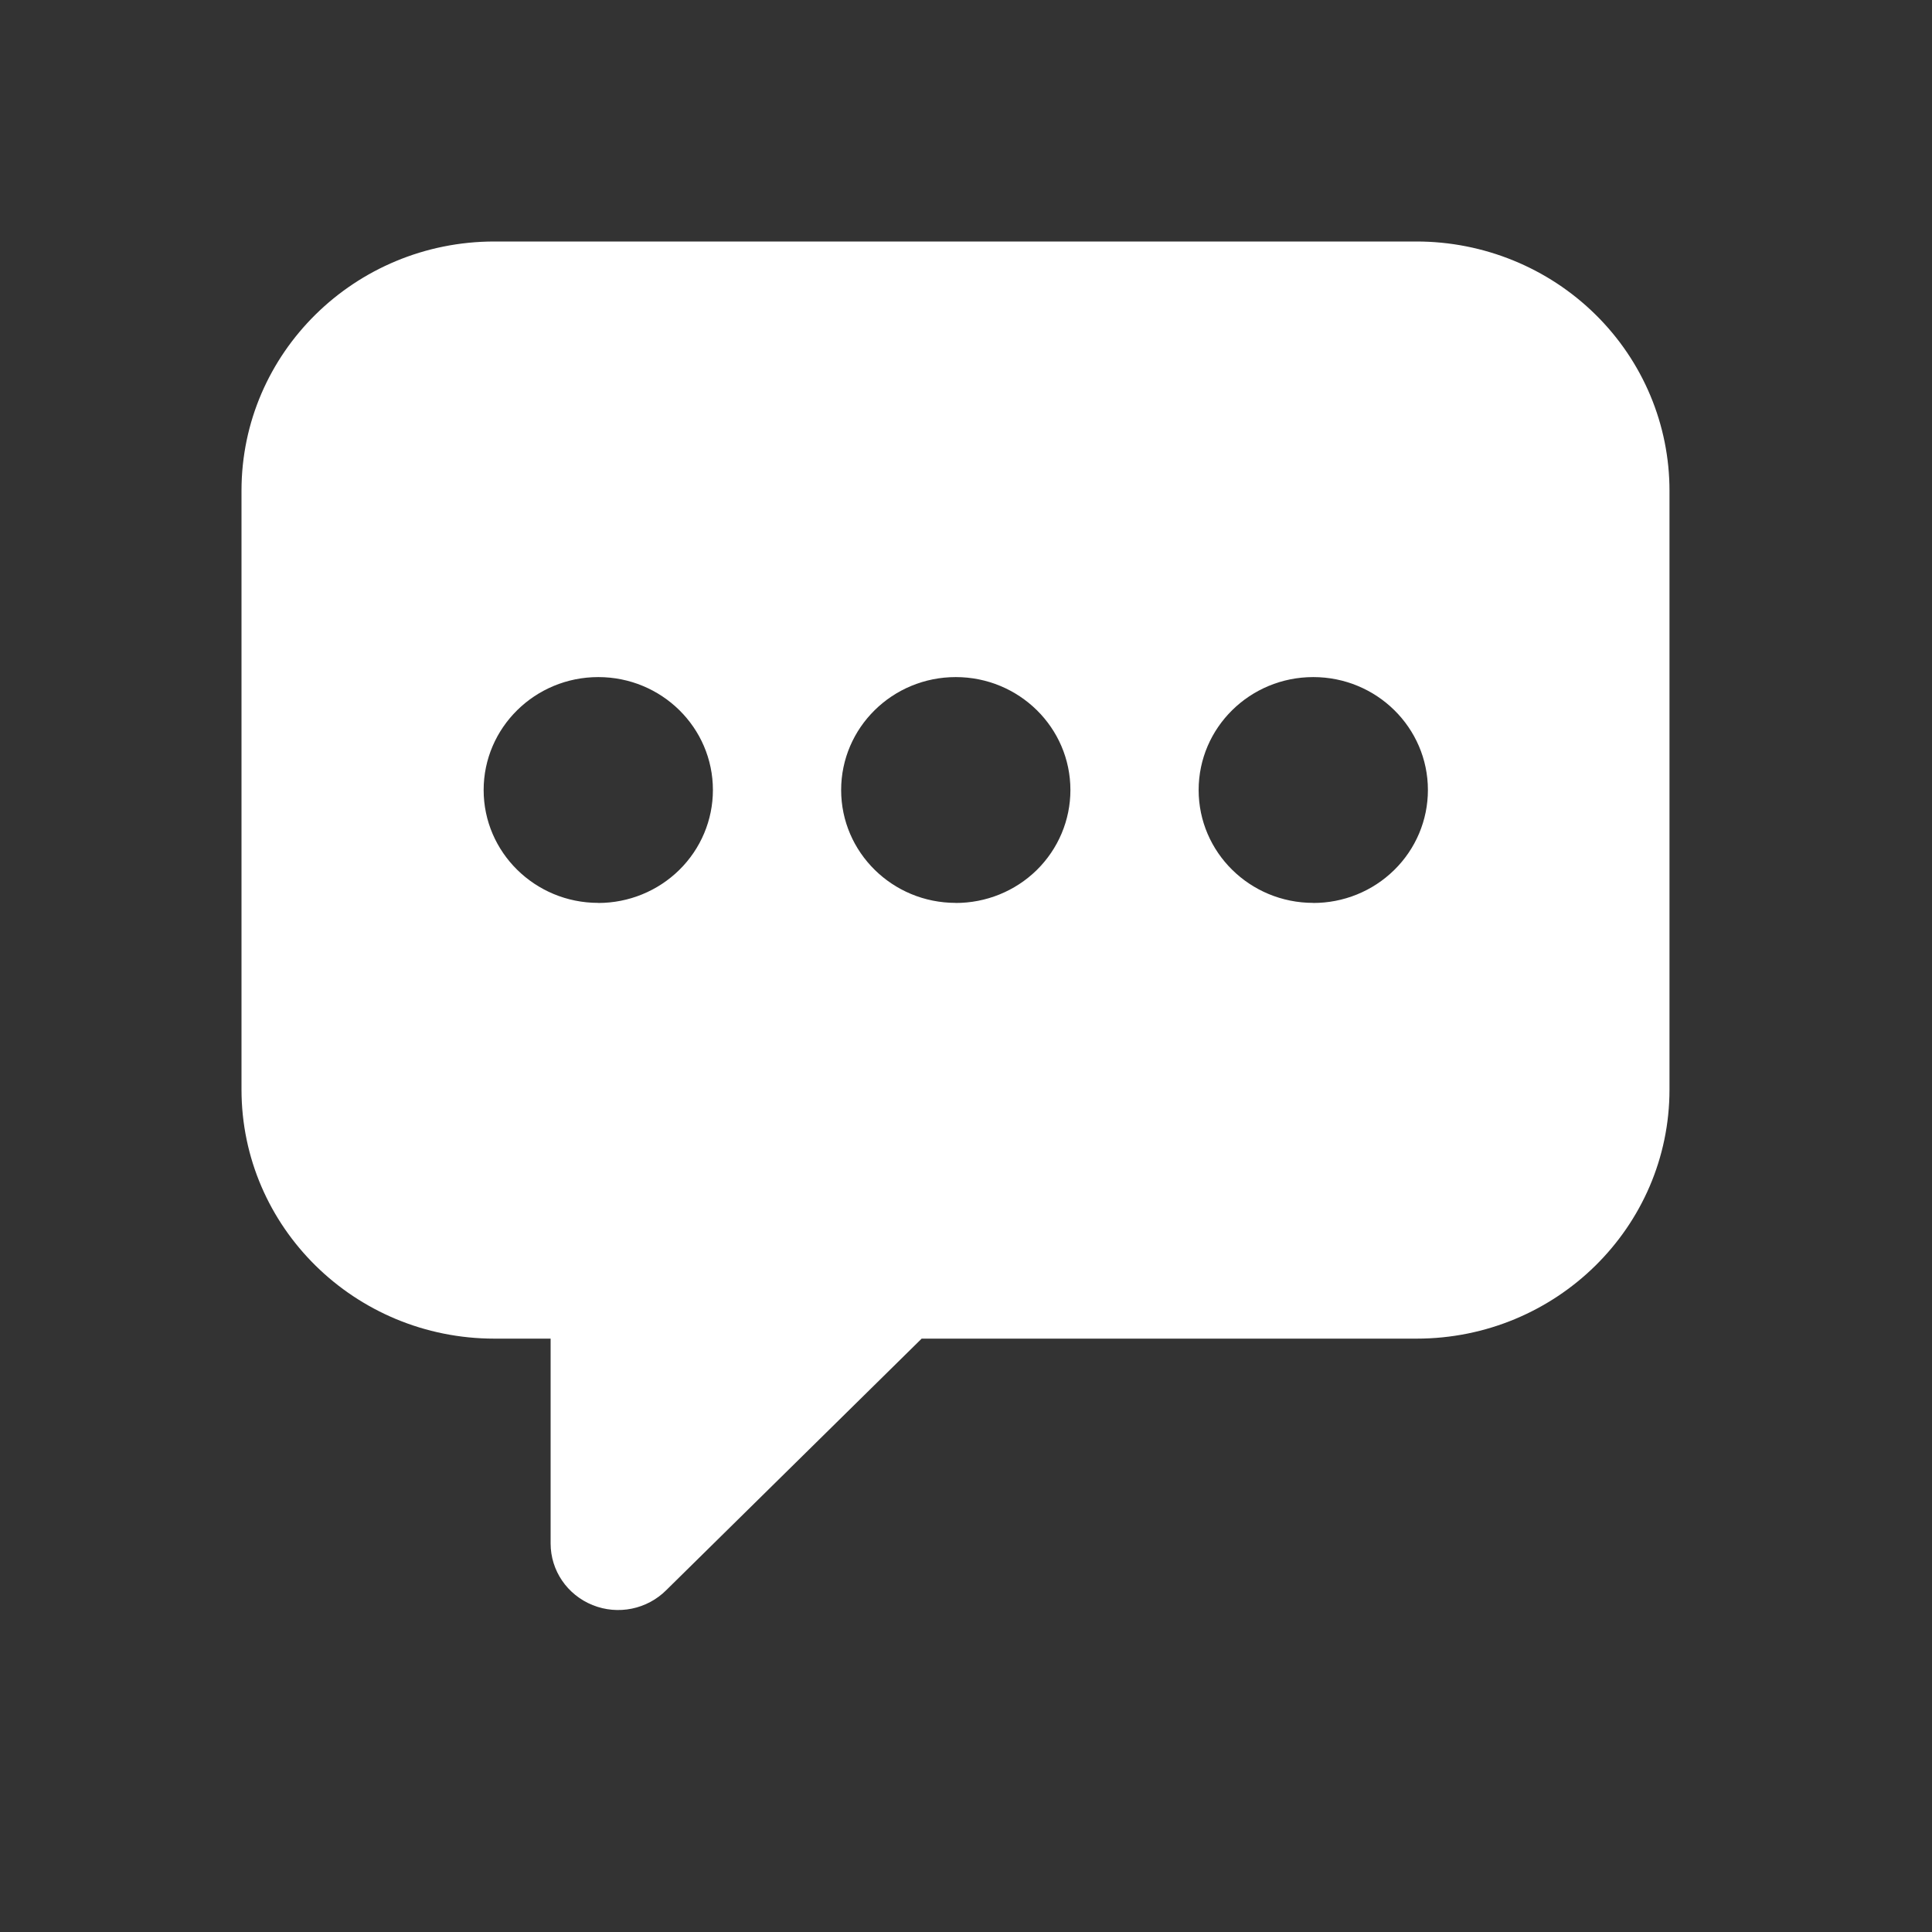 <?xml version="1.0" encoding="UTF-8"?>
<svg width="24px" height="24px" viewBox="0 0 24 24" version="1.1" xmlns="http://www.w3.org/2000/svg" xmlns:xlink="http://www.w3.org/1999/xlink">
    <rect x="0" y="0" width="24" height="24" fill="#333333" stroke="none"/>
    <title>ic_message </title>
    <g id="ic_message-" stroke="none" stroke-width="1" fill="none" fill-rule="evenodd">
        <rect id="Rectangle" x="0" y="0" width="24" height="24"></rect>
        <g id="ic_message" transform="translate(3, 3)" fill="#FFFFFF">
            <path d="M14.597,0 L3.142,0 C1.407,0 0,1.386 0,3.095 L0,10.534 C0,12.243 1.407,13.629 3.142,13.629 L3.84,13.629 L3.84,16.174 C3.84,16.51 4.046,16.812 4.362,16.939 C4.677,17.066 5.039,16.992 5.278,16.752 L8.449,13.629 L14.597,13.629 C16.332,13.629 17.739,12.243 17.739,10.534 L17.739,3.099 C17.74,2.277 17.41,1.489 16.82,0.908 C16.231,0.327 15.431,0 14.597,0 L14.597,0 Z M4.432,8.216 C3.646,8.216 3.008,7.588 3.008,6.814 C3.008,6.039 3.646,5.411 4.432,5.411 C5.219,5.411 5.856,6.039 5.856,6.814 C5.856,7.186 5.706,7.543 5.439,7.806 C5.172,8.069 4.81,8.217 4.432,8.217 L4.432,8.216 Z M8.873,8.216 C8.086,8.216 7.449,7.588 7.449,6.814 C7.449,6.039 8.086,5.411 8.873,5.411 C9.659,5.411 10.297,6.039 10.297,6.814 C10.297,7.187 10.147,7.544 9.879,7.808 C9.611,8.071 9.248,8.218 8.869,8.217 L8.873,8.216 Z M13.314,8.216 C12.527,8.216 11.89,7.588 11.89,6.814 C11.89,6.039 12.527,5.411 13.314,5.411 C14.1,5.411 14.738,6.039 14.738,6.814 C14.738,7.187 14.588,7.544 14.32,7.807 C14.052,8.071 13.689,8.218 13.311,8.217 L13.314,8.216 Z"></path>
        </g>
    </g>
</svg>